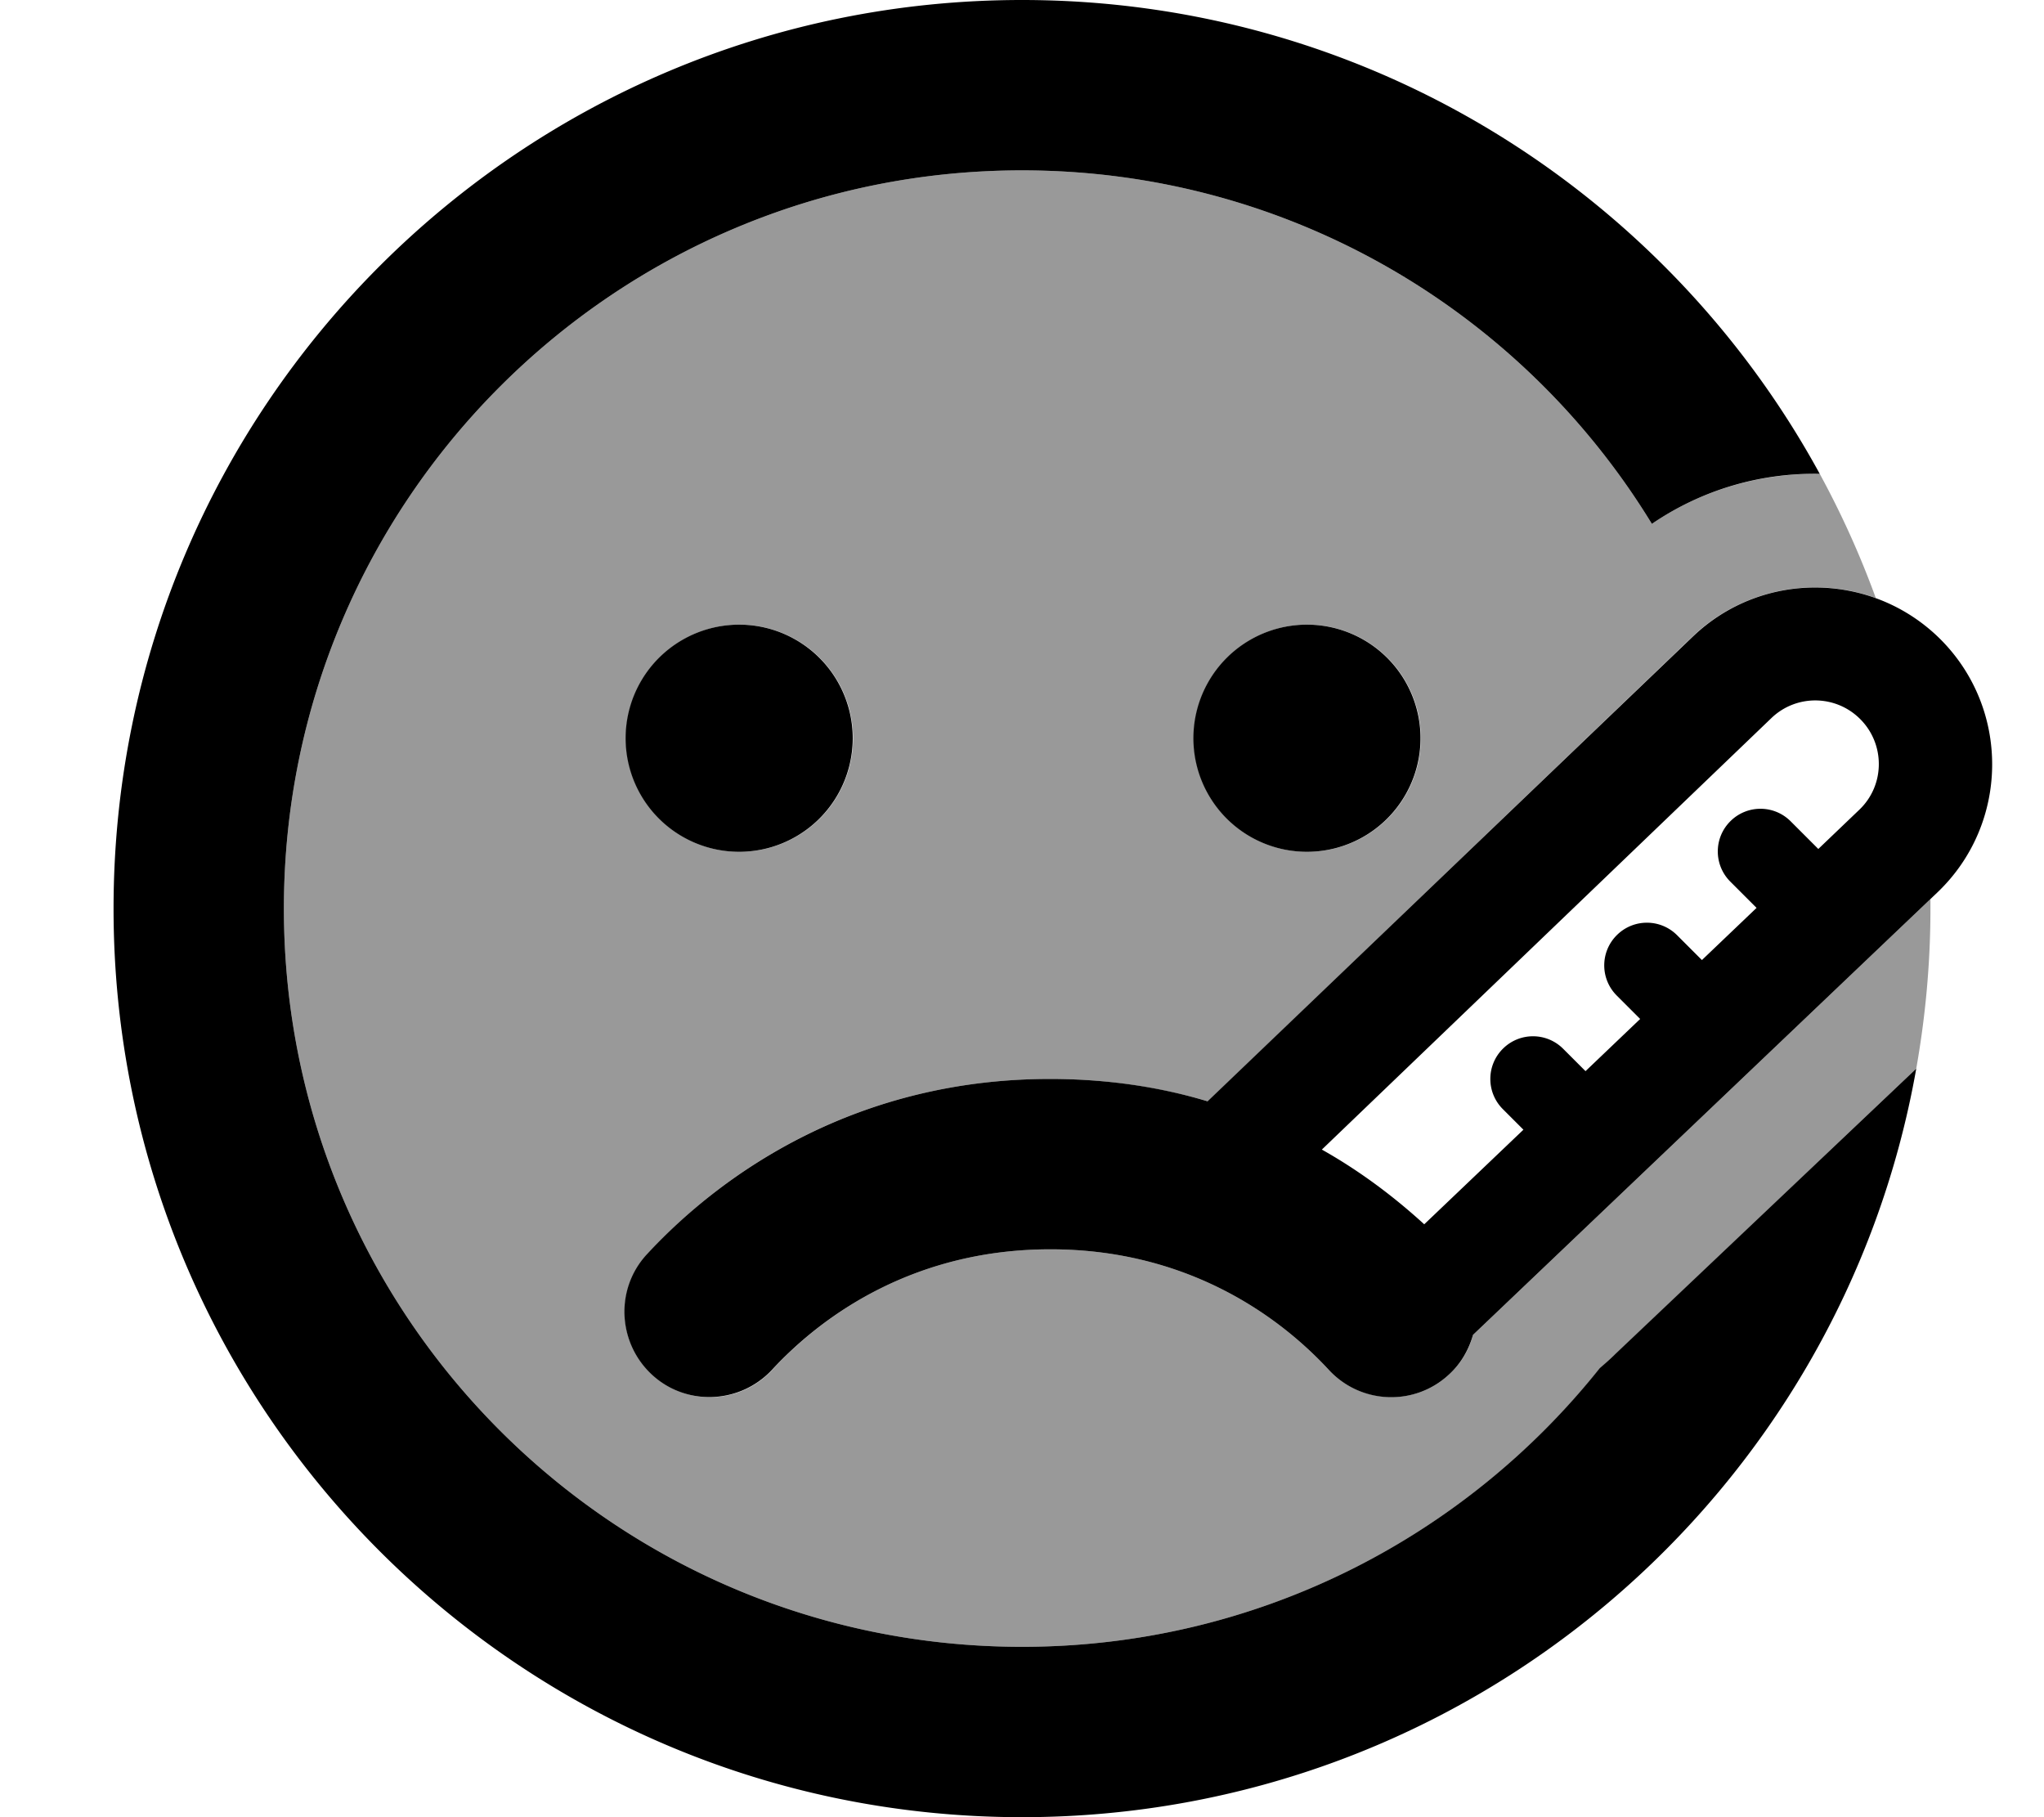 <svg xmlns="http://www.w3.org/2000/svg" viewBox="0 0 576 512"><defs><style>.fa-secondary{opacity:.4}</style></defs><path class="fa-secondary" d="M80 256C80 141.1 173.1 48 288 48c75.1 0 141 39.8 177.5 99.6c14.2-9.7 30.8-14.3 47.3-14.1c6.1 11.2 11.4 22.9 15.8 35c-17.3-6.3-37.5-2.7-51.7 10.9L340.4 310.3c-13.4-3.9-28.2-6.3-44.4-6.3c-53.7 0-91.7 25.5-113.6 49.4c-9 9.7-8.4 24.9 1.4 33.9s24.9 8.4 33.9-1.4C232.8 369.5 258.8 352 296 352s63.2 17.5 78.4 33.9c9 9.7 24.2 10.4 33.9 1.4c3.4-3.1 5.7-7 6.8-11.2L544 253.3c0 .9 0 1.8 0 2.7c0 15.4-1.4 30.4-4 45.1l-84.8 80.5c-1.5 1.4-2.9 2.7-4.4 4C412.7 433.3 353.9 464 288 464C173.1 464 80 370.9 80 256zm96.4-48a32 32 0 1 0 64 0 32 32 0 1 0 -64 0zm160 0a32 32 0 1 0 64 0 32 32 0 1 0 -64 0z"/><path class="fa-primary" d="M288 48C173.1 48 80 141.1 80 256s93.1 208 208 208c65.9 0 124.7-30.7 162.8-78.5c1.5-1.3 3-2.6 4.4-4L540 301.1C518.8 421 414 512 288 512C146.6 512 32 397.4 32 256S146.6 0 288 0c97 0 181.4 54 224.8 133.5c-16.5-.3-33.1 4.4-47.3 14.1C429 87.8 363.1 48 288 48zM546.8 180.1c19.8 19.8 19.4 52.1-.9 71.4L415.1 376.1c-1.2 4.2-3.4 8.1-6.8 11.2c-9.7 9-24.9 8.4-33.9-1.4C359.2 369.5 333.2 352 296 352s-63.2 17.5-78.4 33.9c-9 9.7-24.2 10.4-33.9 1.4s-10.4-24.2-1.4-33.9c22-23.8 60-49.4 113.6-49.4c16.2 0 31.1 2.3 44.4 6.3L477 179.4c19.6-18.8 50.6-18.4 69.8 .7zM401.3 345l28-26.7-5.8-5.8c-4.7-4.7-4.7-12.3 0-17s12.3-4.7 17 0l6.3 6.3 15.4-14.7-6.6-6.6c-4.7-4.7-4.7-12.3 0-17s12.3-4.7 17 0l7 7 15.4-14.7-7.4-7.4c-4.7-4.7-4.7-12.3 0-17s12.3-4.7 17 0l7.8 7.8 11.5-11c7.3-6.9 7.4-18.5 .3-25.6c-6.9-6.9-18-7-25-.3L372.5 323.9c11.2 6.3 20.8 13.7 28.9 21.1zm-193-169a32 32 0 1 1 0 64 32 32 0 1 1 0-64zm128 32a32 32 0 1 1 64 0 32 32 0 1 1 -64 0z"/></svg>